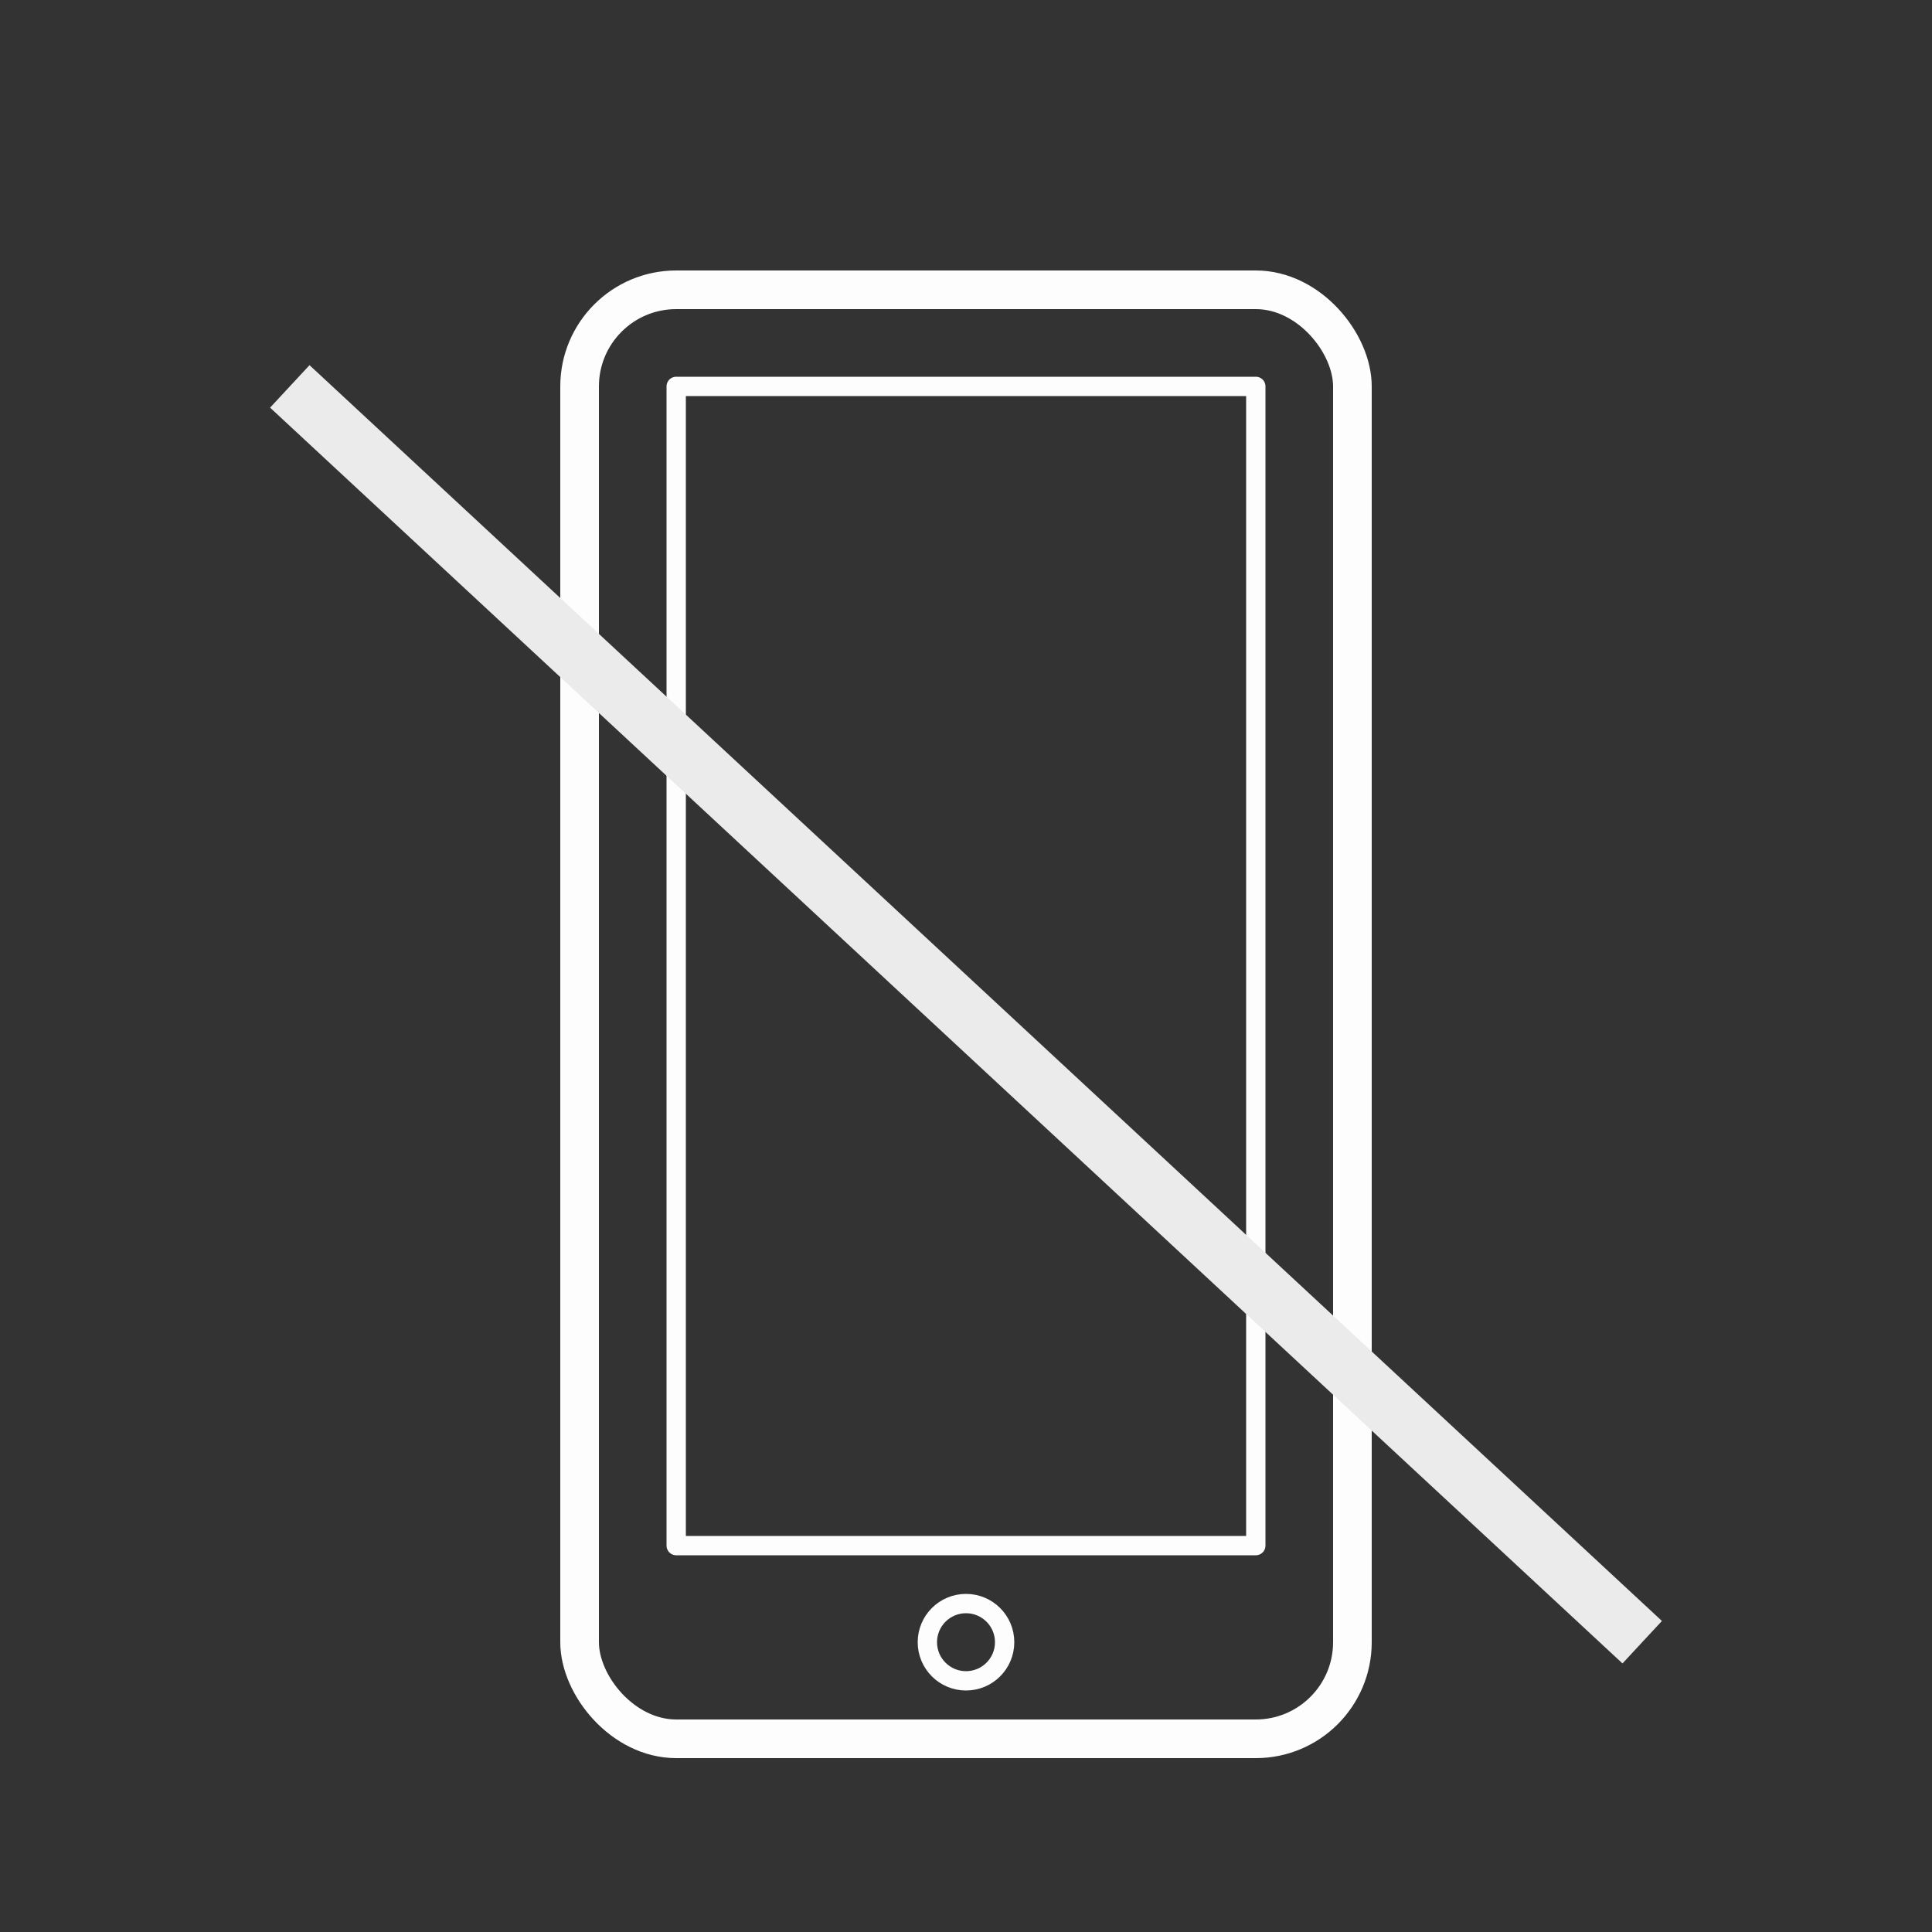 <?xml version="1.0" encoding="UTF-8"?>
<svg width="100" height="100" version="1.1" viewBox="0 0 100 100" xmlns="http://www.w3.org/2000/svg">
 <rect x="0" y="0" width="100" height="100" fill="#333333" stroke="none"/>
 <g transform="translate(0 -1022.5)" fill="none">
  <g stroke="#fff" stroke-linecap="round" stroke-linejoin="round">
   <rect x="30" y="1037.5" width="40" height="75" rx="5" ry="5" opacity=".99" stroke-width="2"/>
   <rect x="35" y="1042.5" width="30" height="60" rx="0" ry="0" opacity=".99"/>
   <circle cx="50" cy="1107.5" r="2" opacity=".99"/>
  </g>
  <path d="m15 1042.5 70 65" stroke="#ebebeb" stroke-width="3"/>
 </g>
</svg>
